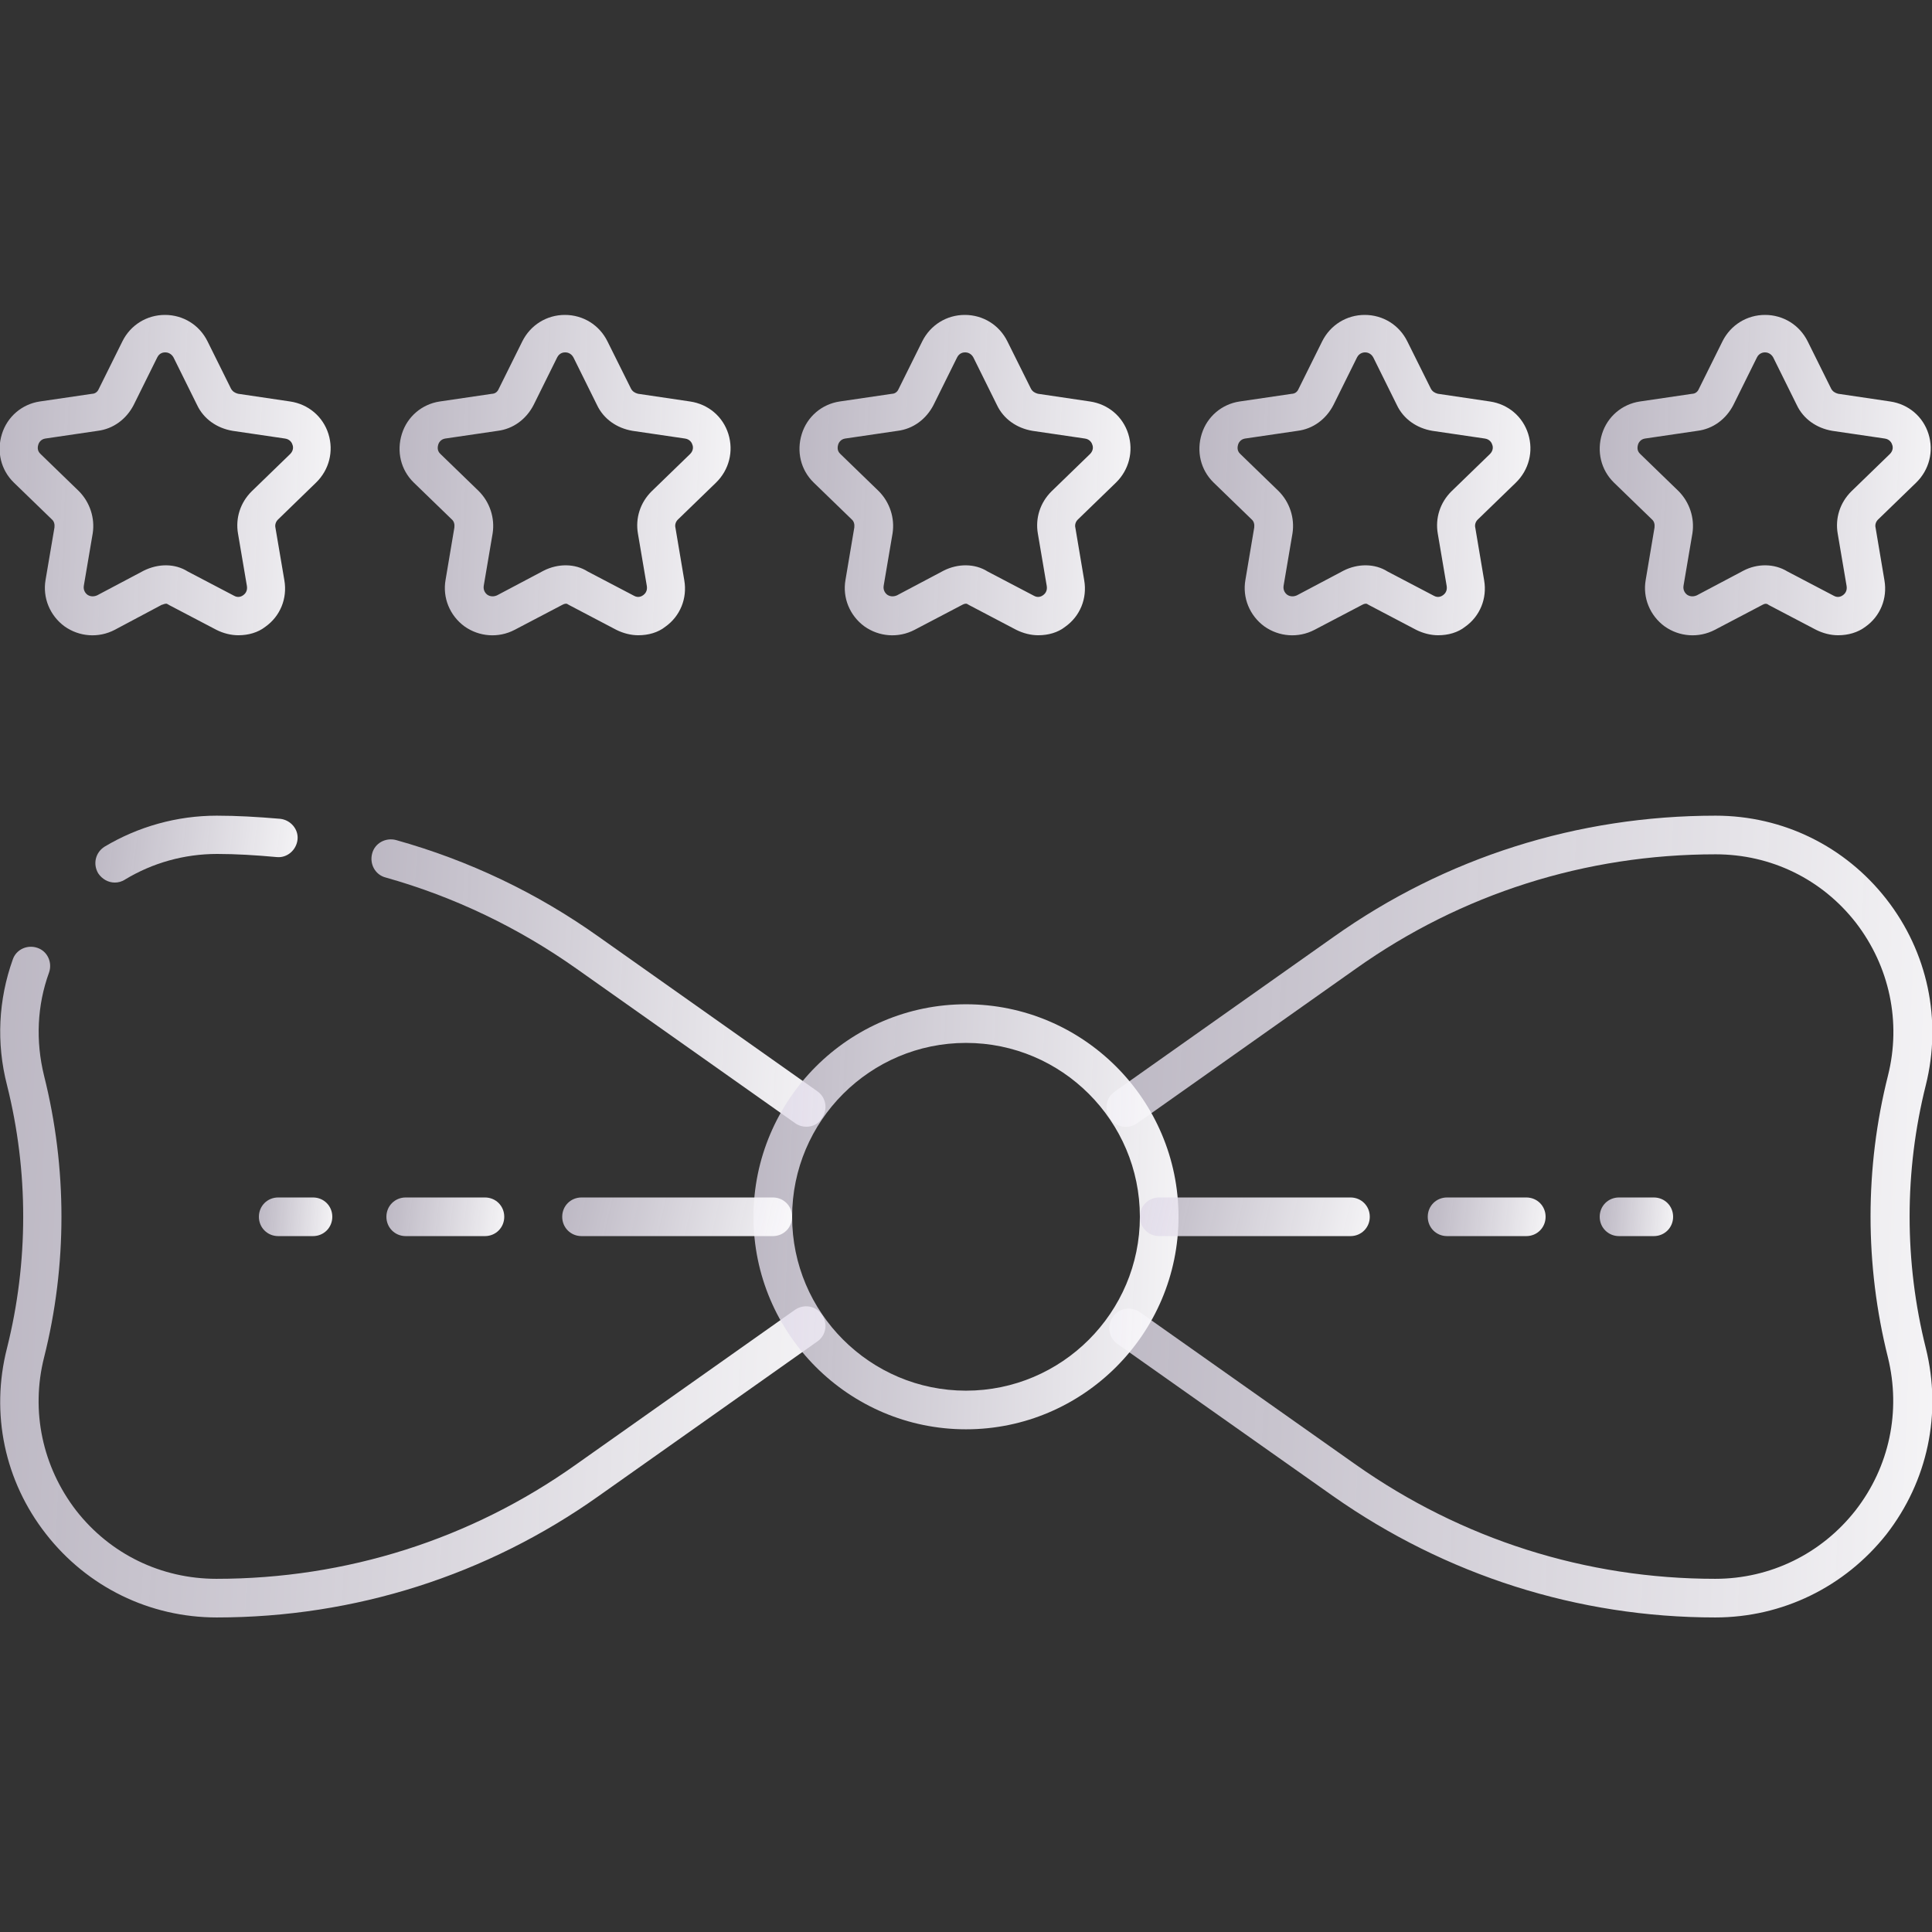 <svg width="26" height="26" viewBox="0 0 26 26" fill="none" xmlns="http://www.w3.org/2000/svg">
<rect x="0" y="0" width="26" height="26" fill="#333333" stroke="none"/>
<g clip-path="url(#clip0)">
<path d="M1.544 11.877C1.456 11.877 1.373 11.83 1.321 11.752C1.248 11.627 1.284 11.471 1.409 11.393C1.862 11.123 2.382 10.977 2.917 10.977C3.188 10.977 3.463 10.993 3.77 11.019C3.91 11.034 4.02 11.159 4.004 11.3C3.988 11.44 3.864 11.549 3.723 11.534C3.437 11.508 3.172 11.492 2.922 11.492C2.48 11.492 2.054 11.612 1.685 11.835C1.638 11.866 1.591 11.877 1.544 11.877Z" fill="url(#paint0_linear)"/>
<path d="M2.917 21.767C2.012 21.767 1.175 21.356 0.619 20.644C0.062 19.932 -0.13 19.022 0.094 18.143C0.385 16.983 0.385 15.761 0.094 14.602C-0.052 14.035 -0.021 13.452 0.172 12.912C0.218 12.776 0.369 12.709 0.504 12.756C0.64 12.802 0.707 12.953 0.66 13.088C0.499 13.53 0.478 14.009 0.593 14.477C0.905 15.72 0.905 17.03 0.593 18.268C0.411 18.99 0.572 19.739 1.024 20.327C1.482 20.914 2.168 21.247 2.912 21.247C4.659 21.247 6.334 20.717 7.753 19.708L10.697 17.628C10.816 17.545 10.977 17.571 11.06 17.69C11.144 17.81 11.118 17.971 10.998 18.054L8.055 20.134C6.552 21.2 4.774 21.767 2.917 21.767Z" fill="url(#paint1_linear)"/>
<path d="M23.083 21.767C21.237 21.767 19.458 21.2 17.94 20.134L15.038 18.086C14.919 18.002 14.893 17.841 14.976 17.722C15.059 17.602 15.22 17.576 15.34 17.659L18.242 19.708C19.672 20.717 21.346 21.247 23.083 21.247C23.826 21.247 24.513 20.909 24.97 20.327C25.428 19.739 25.584 18.99 25.407 18.268C25.095 17.025 25.095 15.714 25.407 14.477C25.589 13.754 25.428 13.005 24.976 12.418C24.518 11.83 23.832 11.497 23.088 11.497C21.341 11.497 19.666 12.028 18.247 13.036L15.304 15.116C15.184 15.2 15.023 15.174 14.94 15.054C14.856 14.934 14.882 14.773 15.002 14.69L17.945 12.61C19.453 11.539 21.232 10.977 23.088 10.977C23.993 10.977 24.83 11.388 25.386 12.1C25.943 12.813 26.135 13.728 25.917 14.602C25.626 15.761 25.626 16.983 25.917 18.143C26.135 19.022 25.943 19.932 25.386 20.649C24.825 21.356 23.988 21.767 23.083 21.767Z" fill="url(#paint2_linear)"/>
<path d="M10.852 15.163C10.8 15.163 10.748 15.148 10.702 15.116L7.758 13.036C6.978 12.485 6.115 12.069 5.19 11.809C5.049 11.773 4.971 11.627 5.008 11.487C5.044 11.346 5.19 11.268 5.33 11.305C6.313 11.58 7.228 12.017 8.055 12.605L10.998 14.685C11.118 14.768 11.144 14.929 11.06 15.049C11.014 15.127 10.936 15.163 10.852 15.163Z" fill="url(#paint3_linear)"/>
<path d="M13 19.235C11.424 19.235 10.14 17.95 10.14 16.375C10.14 14.799 11.424 13.515 13 13.515C14.576 13.515 15.86 14.799 15.86 16.375C15.86 17.95 14.576 19.235 13 19.235ZM13 14.035C11.71 14.035 10.66 15.085 10.66 16.375C10.66 17.664 11.71 18.715 13 18.715C14.29 18.715 15.34 17.664 15.34 16.375C15.34 15.085 14.29 14.035 13 14.035Z" fill="url(#paint4_linear)"/>
<path d="M10.4 16.635H7.826C7.68 16.635 7.566 16.52 7.566 16.375C7.566 16.229 7.68 16.115 7.826 16.115H10.4C10.546 16.115 10.66 16.229 10.66 16.375C10.66 16.52 10.546 16.635 10.4 16.635Z" fill="url(#paint5_linear)"/>
<path d="M6.526 16.635H5.46C5.314 16.635 5.2 16.52 5.2 16.375C5.2 16.229 5.314 16.115 5.46 16.115H6.526C6.672 16.115 6.786 16.229 6.786 16.375C6.786 16.52 6.672 16.635 6.526 16.635Z" fill="url(#paint6_linear)"/>
<path d="M4.212 16.635H3.744C3.598 16.635 3.484 16.52 3.484 16.375C3.484 16.229 3.598 16.115 3.744 16.115H4.212C4.358 16.115 4.472 16.229 4.472 16.375C4.472 16.52 4.358 16.635 4.212 16.635Z" fill="url(#paint7_linear)"/>
<path d="M18.174 16.635H15.6C15.454 16.635 15.34 16.52 15.34 16.375C15.34 16.229 15.454 16.115 15.6 16.115H18.174C18.32 16.115 18.434 16.229 18.434 16.375C18.434 16.52 18.32 16.635 18.174 16.635Z" fill="url(#paint8_linear)"/>
<path d="M20.54 16.635H19.474C19.328 16.635 19.214 16.52 19.214 16.375C19.214 16.229 19.328 16.115 19.474 16.115H20.54C20.686 16.115 20.8 16.229 20.8 16.375C20.8 16.52 20.686 16.635 20.54 16.635Z" fill="url(#paint9_linear)"/>
<path d="M22.256 16.635H21.788C21.642 16.635 21.528 16.52 21.528 16.375C21.528 16.229 21.642 16.115 21.788 16.115H22.256C22.402 16.115 22.516 16.229 22.516 16.375C22.516 16.52 22.402 16.635 22.256 16.635Z" fill="url(#paint10_linear)"/>
<path d="M3.208 8.549C3.109 8.549 3.005 8.523 2.912 8.476L2.277 8.143C2.267 8.138 2.262 8.133 2.251 8.128C2.246 8.122 2.22 8.122 2.184 8.138C2.184 8.138 2.184 8.138 2.179 8.138L1.544 8.476C1.326 8.59 1.066 8.57 0.868 8.429C0.671 8.284 0.572 8.044 0.613 7.805L0.733 7.098C0.738 7.056 0.728 7.015 0.697 6.989L0.187 6.495C0.01 6.323 -0.047 6.074 0.026 5.84C0.099 5.606 0.296 5.439 0.535 5.403L1.243 5.299H1.248C1.295 5.294 1.321 5.257 1.331 5.231L1.648 4.592C1.757 4.373 1.976 4.238 2.22 4.238C2.465 4.238 2.683 4.373 2.792 4.592L3.109 5.231C3.13 5.268 3.161 5.288 3.203 5.299L3.905 5.403C4.149 5.439 4.347 5.606 4.42 5.84C4.493 6.074 4.43 6.323 4.253 6.495L3.739 6.994C3.713 7.02 3.697 7.062 3.707 7.103L3.827 7.81C3.869 8.055 3.77 8.294 3.572 8.434C3.473 8.512 3.343 8.549 3.208 8.549ZM2.527 7.691L3.151 8.018C3.208 8.05 3.255 8.024 3.276 8.008C3.297 7.992 3.333 7.956 3.323 7.888L3.203 7.181C3.167 6.973 3.234 6.765 3.385 6.614L3.905 6.11C3.952 6.063 3.947 6.011 3.936 5.985C3.931 5.964 3.905 5.912 3.837 5.902L3.13 5.798C2.917 5.762 2.74 5.637 2.652 5.45L2.335 4.81C2.303 4.753 2.251 4.742 2.225 4.742C2.199 4.742 2.147 4.748 2.116 4.81L1.799 5.45C1.7 5.642 1.523 5.772 1.315 5.798L0.608 5.902C0.546 5.912 0.52 5.964 0.515 5.985C0.509 6.006 0.494 6.063 0.546 6.11L1.061 6.609C1.211 6.76 1.279 6.973 1.248 7.176L1.128 7.883C1.118 7.946 1.154 7.987 1.175 8.003C1.196 8.018 1.243 8.039 1.305 8.013L1.934 7.68C2.132 7.582 2.355 7.582 2.527 7.691Z" fill="url(#paint11_linear)"/>
<path d="M8.59 8.549C8.492 8.549 8.388 8.523 8.294 8.476L7.66 8.143C7.649 8.138 7.644 8.133 7.634 8.128C7.628 8.122 7.597 8.122 7.571 8.138C7.566 8.138 7.566 8.143 7.561 8.143L6.926 8.476C6.708 8.59 6.448 8.57 6.25 8.429C6.053 8.284 5.954 8.044 5.996 7.805L6.115 7.098C6.12 7.056 6.11 7.015 6.079 6.989L5.569 6.495C5.392 6.323 5.335 6.074 5.408 5.84C5.481 5.606 5.678 5.439 5.918 5.403L6.625 5.299H6.63C6.677 5.294 6.703 5.257 6.713 5.231L7.03 4.592C7.14 4.373 7.358 4.238 7.602 4.238C7.847 4.238 8.065 4.373 8.174 4.592L8.492 5.231C8.512 5.268 8.544 5.288 8.585 5.299L9.287 5.403C9.532 5.439 9.729 5.606 9.802 5.84C9.875 6.074 9.812 6.323 9.636 6.495L9.121 6.994C9.095 7.02 9.079 7.062 9.09 7.103L9.209 7.81C9.251 8.055 9.152 8.294 8.954 8.434C8.856 8.512 8.726 8.549 8.59 8.549ZM7.909 7.691L8.533 8.018C8.59 8.05 8.637 8.024 8.658 8.008C8.679 7.992 8.715 7.956 8.705 7.888L8.585 7.181C8.549 6.973 8.616 6.765 8.767 6.614L9.287 6.11C9.334 6.063 9.329 6.011 9.318 5.985C9.313 5.964 9.287 5.912 9.22 5.902L8.512 5.798C8.299 5.762 8.122 5.637 8.034 5.45L7.717 4.81C7.686 4.753 7.634 4.742 7.608 4.742C7.582 4.742 7.53 4.748 7.498 4.81L7.181 5.45C7.082 5.642 6.906 5.772 6.698 5.798L5.99 5.902C5.928 5.912 5.902 5.964 5.897 5.985C5.892 6.006 5.876 6.063 5.928 6.11L6.443 6.609C6.594 6.76 6.661 6.973 6.63 7.176L6.51 7.883C6.5 7.946 6.536 7.987 6.557 8.003C6.578 8.018 6.625 8.039 6.687 8.013L7.316 7.68C7.509 7.582 7.738 7.582 7.909 7.691Z" fill="url(#paint12_linear)"/>
<path d="M13.972 8.549C13.874 8.549 13.77 8.523 13.676 8.476L13.042 8.143C13.031 8.138 13.026 8.133 13.016 8.128C13.01 8.122 12.979 8.122 12.953 8.138C12.948 8.138 12.948 8.143 12.943 8.143L12.308 8.476C12.09 8.59 11.83 8.57 11.632 8.429C11.435 8.284 11.336 8.044 11.378 7.805L11.497 7.098C11.502 7.056 11.492 7.015 11.461 6.989L10.951 6.495C10.774 6.323 10.717 6.074 10.79 5.84C10.863 5.606 11.06 5.439 11.3 5.403L12.007 5.299H12.012C12.059 5.294 12.085 5.257 12.095 5.231L12.412 4.592C12.522 4.373 12.74 4.238 12.984 4.238C13.229 4.238 13.447 4.373 13.556 4.592L13.874 5.231C13.894 5.268 13.926 5.288 13.967 5.299L14.669 5.403C14.914 5.439 15.111 5.606 15.184 5.84C15.257 6.074 15.194 6.323 15.018 6.495L14.503 6.994C14.477 7.02 14.461 7.062 14.472 7.103L14.591 7.81C14.633 8.055 14.534 8.294 14.336 8.434C14.238 8.512 14.108 8.549 13.972 8.549ZM13.291 7.691L13.915 8.018C13.972 8.05 14.019 8.024 14.04 8.008C14.061 7.992 14.097 7.956 14.087 7.888L13.967 7.181C13.931 6.973 13.998 6.765 14.149 6.614L14.669 6.11C14.716 6.063 14.711 6.011 14.7 5.985C14.695 5.964 14.669 5.912 14.602 5.902L13.894 5.798C13.681 5.762 13.504 5.637 13.416 5.45L13.099 4.81C13.068 4.753 13.016 4.742 12.99 4.742C12.964 4.742 12.912 4.748 12.88 4.81L12.563 5.45C12.464 5.642 12.288 5.772 12.08 5.798L11.372 5.902C11.31 5.912 11.284 5.964 11.279 5.985C11.274 6.006 11.258 6.063 11.31 6.11L11.825 6.609C11.976 6.76 12.043 6.973 12.012 7.176L11.892 7.883C11.882 7.946 11.918 7.987 11.939 8.003C11.96 8.018 12.007 8.039 12.069 8.013L12.698 7.68C12.891 7.582 13.12 7.582 13.291 7.691Z" fill="url(#paint13_linear)"/>
<path d="M19.354 8.549C19.256 8.549 19.152 8.523 19.058 8.476L18.424 8.143C18.413 8.138 18.408 8.133 18.398 8.128C18.392 8.122 18.361 8.122 18.335 8.138C18.33 8.138 18.33 8.143 18.325 8.143L17.69 8.476C17.472 8.59 17.212 8.57 17.014 8.429C16.817 8.284 16.718 8.044 16.76 7.805L16.879 7.098C16.884 7.056 16.874 7.015 16.843 6.989L16.333 6.495C16.156 6.323 16.099 6.074 16.172 5.84C16.245 5.606 16.442 5.439 16.682 5.403L17.389 5.299H17.394C17.441 5.294 17.467 5.257 17.477 5.231L17.794 4.592C17.904 4.373 18.122 4.238 18.366 4.238C18.611 4.238 18.829 4.373 18.938 4.592L19.256 5.231C19.276 5.268 19.308 5.288 19.349 5.299L20.051 5.403C20.296 5.439 20.493 5.606 20.566 5.84C20.639 6.074 20.576 6.323 20.4 6.495L19.885 6.994C19.859 7.02 19.843 7.062 19.854 7.103L19.973 7.81C20.015 8.055 19.916 8.294 19.718 8.434C19.62 8.512 19.49 8.549 19.354 8.549ZM18.673 7.691L19.297 8.018C19.354 8.05 19.401 8.024 19.422 8.008C19.443 7.992 19.479 7.956 19.469 7.888L19.349 7.181C19.313 6.973 19.38 6.765 19.531 6.614L20.051 6.11C20.098 6.063 20.093 6.011 20.082 5.985C20.077 5.964 20.051 5.912 19.984 5.902L19.276 5.798C19.063 5.762 18.886 5.637 18.798 5.45L18.481 4.81C18.45 4.753 18.398 4.742 18.372 4.742C18.351 4.742 18.294 4.748 18.262 4.81L17.945 5.45C17.846 5.642 17.67 5.772 17.462 5.798L16.754 5.902C16.692 5.912 16.666 5.964 16.661 5.985C16.656 6.006 16.64 6.063 16.692 6.11L17.207 6.609C17.358 6.76 17.425 6.973 17.394 7.176L17.274 7.883C17.264 7.946 17.3 7.987 17.321 8.003C17.342 8.018 17.389 8.039 17.451 8.013L18.08 7.68C18.273 7.582 18.502 7.582 18.673 7.691Z" fill="url(#paint14_linear)"/>
<path d="M24.736 8.549C24.637 8.549 24.534 8.523 24.44 8.476L23.805 8.143C23.8 8.138 23.795 8.138 23.79 8.133C23.774 8.122 23.748 8.122 23.722 8.138C23.717 8.138 23.717 8.143 23.712 8.143L23.078 8.476C22.859 8.59 22.599 8.57 22.401 8.429C22.204 8.284 22.105 8.044 22.147 7.805L22.266 7.098C22.271 7.056 22.261 7.015 22.23 6.989L21.72 6.495C21.544 6.323 21.486 6.074 21.559 5.84C21.632 5.606 21.829 5.439 22.069 5.403L22.776 5.299H22.781C22.828 5.294 22.854 5.257 22.864 5.231L23.181 4.592C23.291 4.373 23.509 4.238 23.753 4.238C23.998 4.238 24.216 4.373 24.326 4.592L24.643 5.231C24.663 5.268 24.695 5.288 24.736 5.299L25.438 5.403C25.683 5.439 25.88 5.606 25.953 5.84C26.026 6.074 25.963 6.323 25.787 6.495L25.272 6.994C25.246 7.02 25.23 7.062 25.241 7.103L25.36 7.81C25.402 8.055 25.303 8.294 25.105 8.434C25.002 8.512 24.872 8.549 24.736 8.549ZM24.055 7.691L24.679 8.018C24.736 8.05 24.783 8.024 24.804 8.008C24.825 7.992 24.861 7.956 24.851 7.888L24.731 7.181C24.695 6.973 24.762 6.765 24.913 6.614L25.433 6.11C25.48 6.063 25.475 6.011 25.464 5.985C25.459 5.964 25.433 5.912 25.366 5.902L24.658 5.798C24.445 5.762 24.268 5.637 24.18 5.45L23.863 4.81C23.831 4.753 23.779 4.742 23.753 4.742C23.733 4.742 23.675 4.748 23.644 4.81L23.327 5.45C23.228 5.642 23.052 5.772 22.843 5.798L22.136 5.902C22.074 5.912 22.048 5.964 22.043 5.985C22.038 6.006 22.022 6.063 22.074 6.11L22.589 6.609C22.739 6.76 22.807 6.973 22.776 7.176L22.656 7.883C22.646 7.946 22.682 7.987 22.703 8.003C22.724 8.018 22.771 8.039 22.833 8.013L23.462 7.68C23.649 7.582 23.878 7.582 24.055 7.691Z" fill="url(#paint15_linear)"/>
</g>
<defs>
<linearGradient id="paint0_linear" x1="4.502" y1="11.877" x2="-1.372" y2="11.181" gradientUnits="userSpaceOnUse">
<stop offset="0.004" stop-color="white"/>
<stop offset="0.958" stop-color="#C9BFD8" stop-opacity="0.65"/>
</linearGradient>
<linearGradient id="paint1_linear" x1="13.134" y1="21.767" x2="-11.113" y2="20.599" gradientUnits="userSpaceOnUse">
<stop offset="0.004" stop-color="white"/>
<stop offset="0.958" stop-color="#C9BFD8" stop-opacity="0.65"/>
</linearGradient>
<linearGradient id="paint2_linear" x1="28.031" y1="21.767" x2="3.752" y2="20.788" gradientUnits="userSpaceOnUse">
<stop offset="0.004" stop-color="white"/>
<stop offset="0.958" stop-color="#C9BFD8" stop-opacity="0.65"/>
</linearGradient>
<linearGradient id="paint3_linear" x1="12.223" y1="15.163" x2="-1.096" y2="14.339" gradientUnits="userSpaceOnUse">
<stop offset="0.004" stop-color="white"/>
<stop offset="0.958" stop-color="#C9BFD8" stop-opacity="0.65"/>
</linearGradient>
<linearGradient id="paint4_linear" x1="16.903" y1="19.235" x2="4.405" y2="18.746" gradientUnits="userSpaceOnUse">
<stop offset="0.004" stop-color="white"/>
<stop offset="0.958" stop-color="#C9BFD8" stop-opacity="0.65"/>
</linearGradient>
<linearGradient id="paint5_linear" x1="11.224" y1="16.635" x2="4.802" y2="15.139" gradientUnits="userSpaceOnUse">
<stop offset="0.004" stop-color="white"/>
<stop offset="0.958" stop-color="#C9BFD8" stop-opacity="0.65"/>
</linearGradient>
<linearGradient id="paint6_linear" x1="7.075" y1="16.635" x2="3.653" y2="16.226" gradientUnits="userSpaceOnUse">
<stop offset="0.004" stop-color="white"/>
<stop offset="0.958" stop-color="#C9BFD8" stop-opacity="0.65"/>
</linearGradient>
<linearGradient id="paint7_linear" x1="4.652" y1="16.635" x2="2.502" y2="16.475" gradientUnits="userSpaceOnUse">
<stop offset="0.004" stop-color="white"/>
<stop offset="0.958" stop-color="#C9BFD8" stop-opacity="0.65"/>
</linearGradient>
<linearGradient id="paint8_linear" x1="18.998" y1="16.635" x2="12.576" y2="15.139" gradientUnits="userSpaceOnUse">
<stop offset="0.004" stop-color="white"/>
<stop offset="0.958" stop-color="#C9BFD8" stop-opacity="0.65"/>
</linearGradient>
<linearGradient id="paint9_linear" x1="21.089" y1="16.635" x2="17.667" y2="16.226" gradientUnits="userSpaceOnUse">
<stop offset="0.004" stop-color="white"/>
<stop offset="0.958" stop-color="#C9BFD8" stop-opacity="0.65"/>
</linearGradient>
<linearGradient id="paint10_linear" x1="22.696" y1="16.635" x2="20.546" y2="16.475" gradientUnits="userSpaceOnUse">
<stop offset="0.004" stop-color="white"/>
<stop offset="0.958" stop-color="#C9BFD8" stop-opacity="0.65"/>
</linearGradient>
<linearGradient id="paint11_linear" x1="5.262" y1="8.55" x2="-4.47" y2="8.156" gradientUnits="userSpaceOnUse">
<stop offset="0.004" stop-color="white"/>
<stop offset="0.958" stop-color="#C9BFD8" stop-opacity="0.65"/>
</linearGradient>
<linearGradient id="paint12_linear" x1="10.644" y1="8.55" x2="0.912" y2="8.156" gradientUnits="userSpaceOnUse">
<stop offset="0.004" stop-color="white"/>
<stop offset="0.958" stop-color="#C9BFD8" stop-opacity="0.65"/>
</linearGradient>
<linearGradient id="paint13_linear" x1="16.026" y1="8.55" x2="6.294" y2="8.156" gradientUnits="userSpaceOnUse">
<stop offset="0.004" stop-color="white"/>
<stop offset="0.958" stop-color="#C9BFD8" stop-opacity="0.65"/>
</linearGradient>
<linearGradient id="paint14_linear" x1="21.408" y1="8.55" x2="11.676" y2="8.156" gradientUnits="userSpaceOnUse">
<stop offset="0.004" stop-color="white"/>
<stop offset="0.958" stop-color="#C9BFD8" stop-opacity="0.65"/>
</linearGradient>
<linearGradient id="paint15_linear" x1="26.795" y1="8.55" x2="17.063" y2="8.156" gradientUnits="userSpaceOnUse">
<stop offset="0.004" stop-color="white"/>
<stop offset="0.958" stop-color="#C9BFD8" stop-opacity="0.65"/>
</linearGradient>
<clipPath id="clip0">
<rect width="26" height="26" fill="white"/>
</clipPath>
</defs>
</svg>
